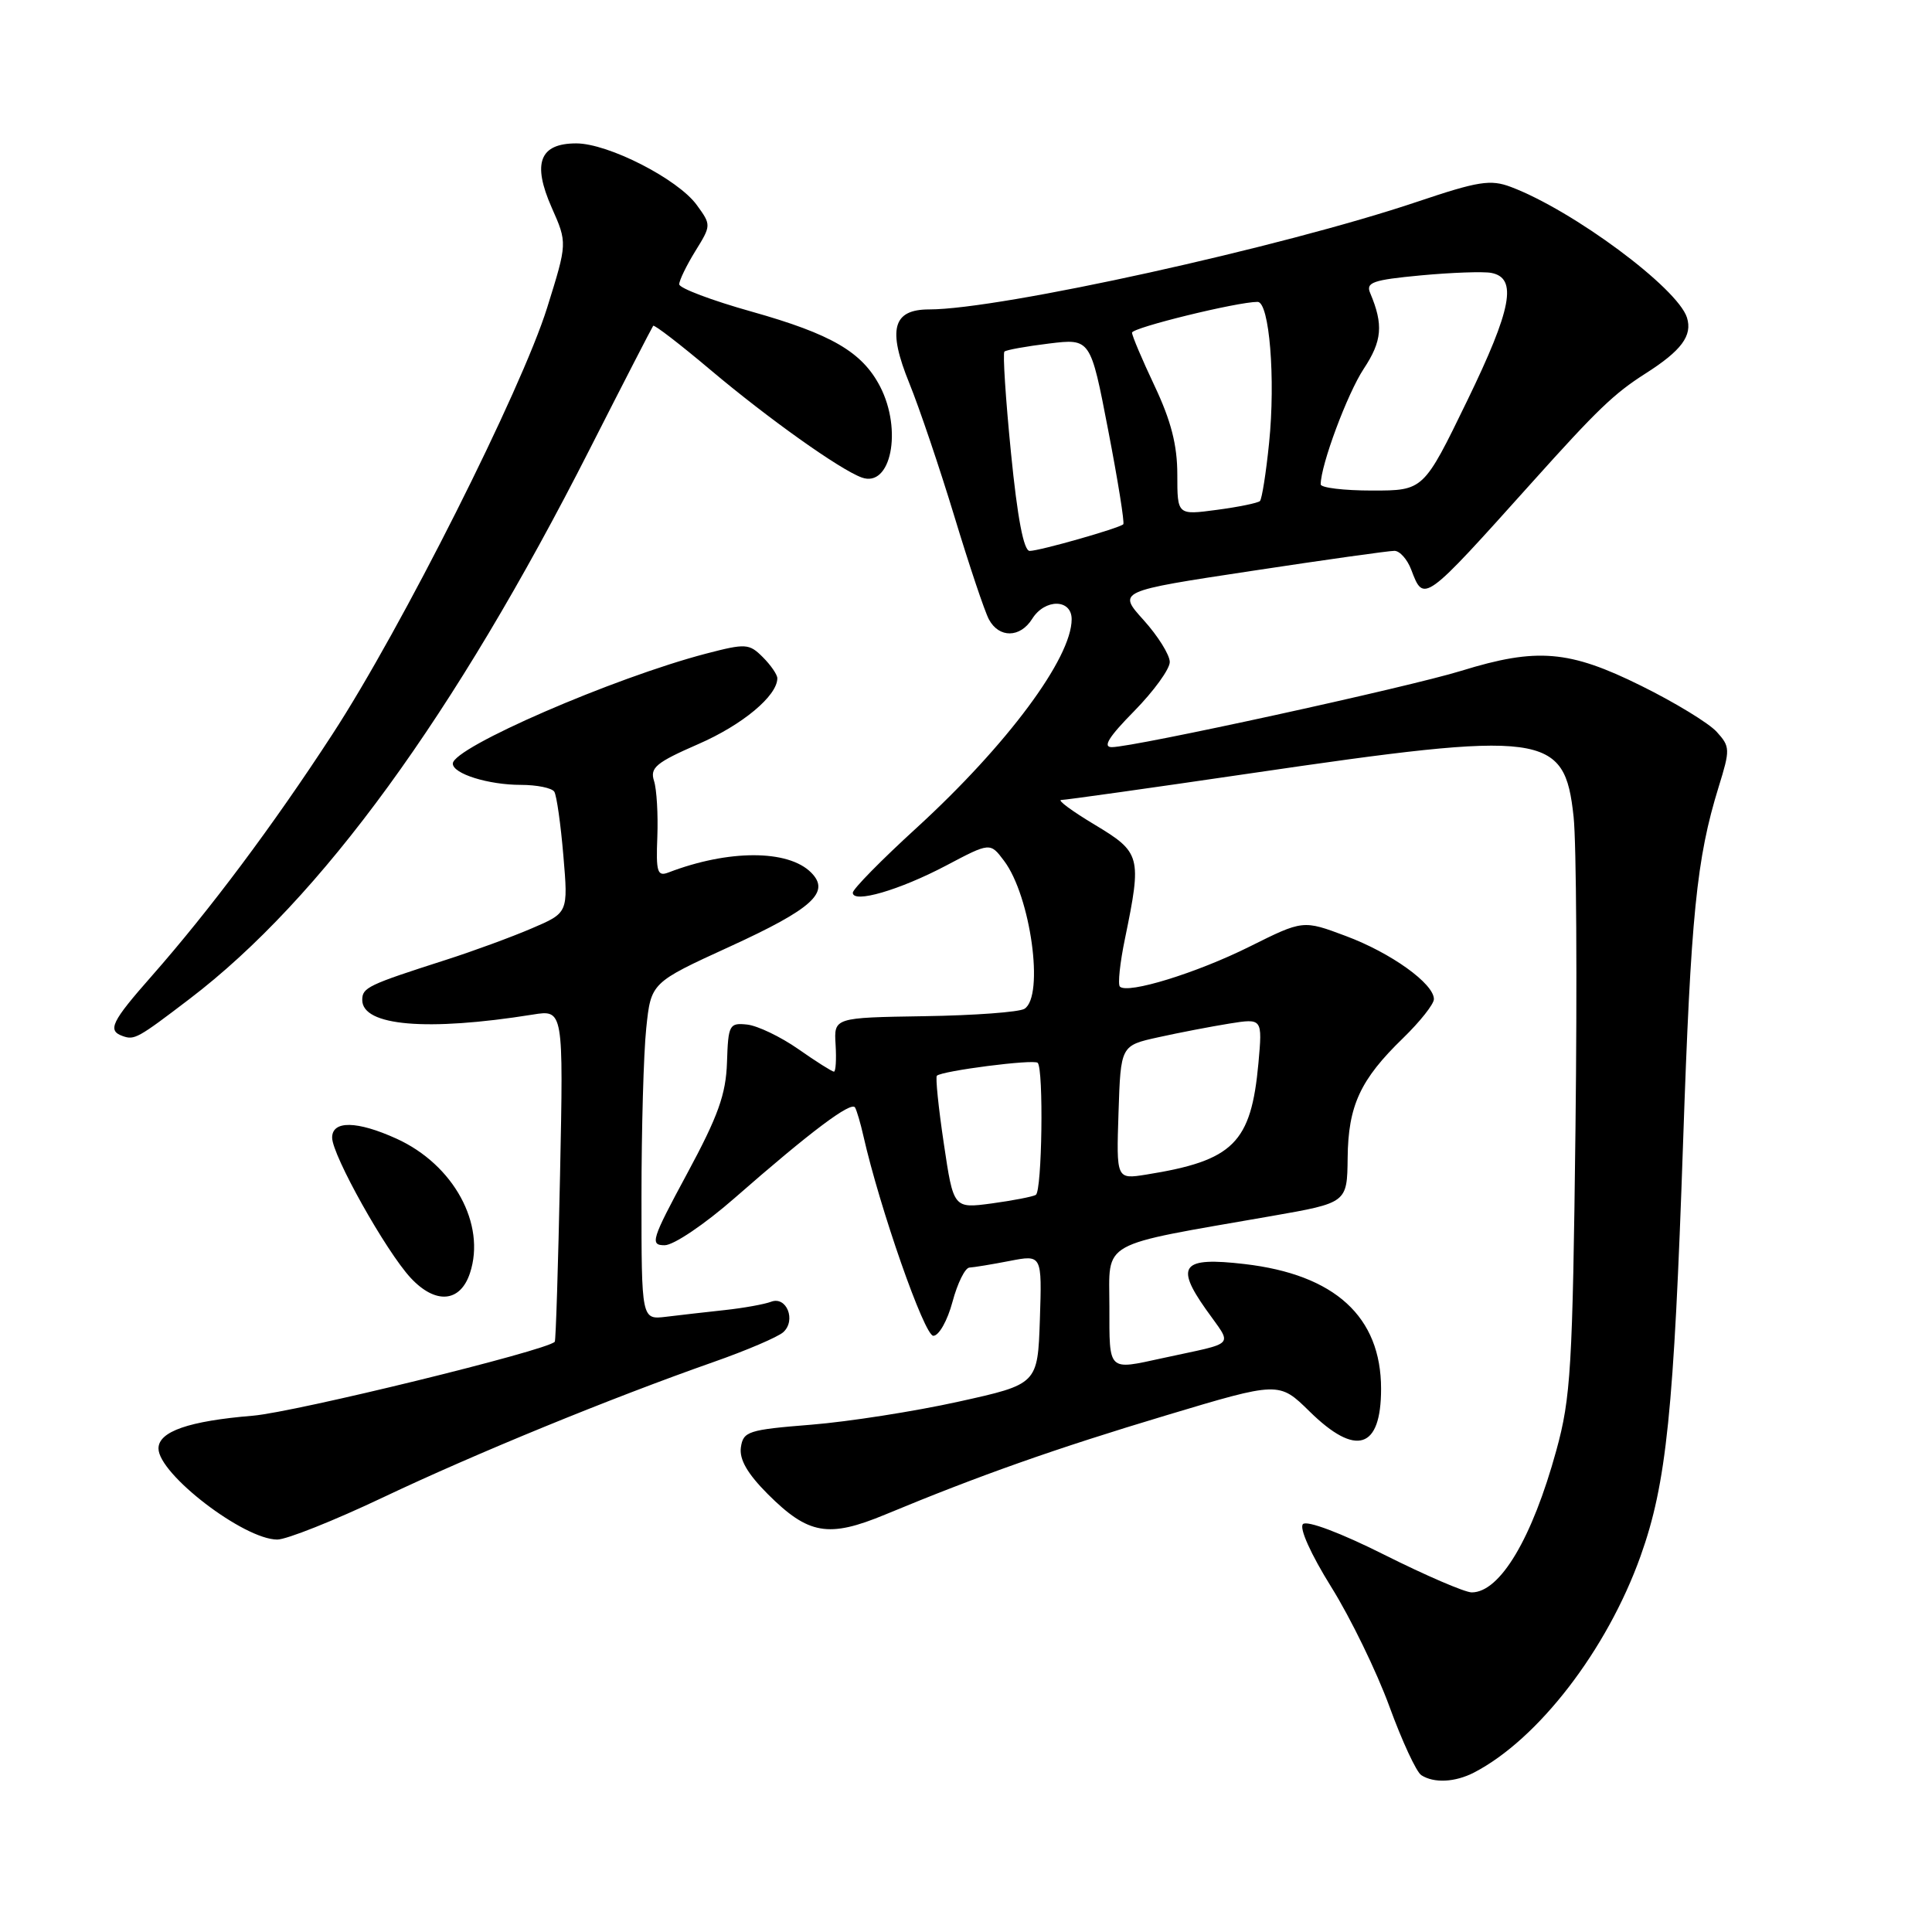 <?xml version="1.0" encoding="UTF-8" standalone="no"?>
<!DOCTYPE svg PUBLIC "-//W3C//DTD SVG 1.1//EN" "http://www.w3.org/Graphics/SVG/1.1/DTD/svg11.dtd" >
<svg xmlns="http://www.w3.org/2000/svg" xmlns:xlink="http://www.w3.org/1999/xlink" version="1.1" viewBox="0 0 256 256">
 <g >
 <path fill="currentColor"
d=" M 195.32 234.87 C 203.82 230.46 212.94 218.62 217.38 206.20 C 220.82 196.58 221.80 187.04 223.02 151.31 C 224.05 121.22 224.79 113.79 227.73 104.27 C 229.27 99.30 229.26 98.94 227.47 96.97 C 226.44 95.83 221.94 93.08 217.46 90.87 C 207.94 86.15 203.65 85.79 193.65 88.88 C 186.57 91.07 150.25 99.00 147.32 99.00 C 146.07 99.00 146.92 97.64 150.29 94.22 C 152.88 91.58 155.00 88.66 155.00 87.72 C 155.00 86.78 153.44 84.28 151.54 82.17 C 148.08 78.34 148.08 78.34 165.79 75.66 C 175.53 74.18 184.07 72.98 184.77 72.99 C 185.48 72.99 186.48 74.12 187.00 75.50 C 188.67 79.90 188.63 79.93 203.00 63.92 C 211.66 54.27 213.86 52.16 218.01 49.51 C 222.81 46.46 224.28 44.47 223.53 42.08 C 222.28 38.15 208.44 27.88 200.20 24.77 C 197.50 23.75 195.88 24.01 187.80 26.73 C 169.97 32.74 132.54 41.00 123.12 41.00 C 118.29 41.00 117.58 43.63 120.49 50.78 C 121.83 54.08 124.52 62.04 126.47 68.46 C 128.42 74.89 130.47 81.02 131.04 82.08 C 132.38 84.57 135.18 84.54 136.77 82.00 C 138.45 79.31 142.00 79.34 142.00 82.05 C 142.00 87.20 133.45 98.71 121.48 109.67 C 116.81 113.93 113.00 117.81 113.00 118.29 C 113.00 119.75 119.18 117.95 125.35 114.70 C 131.20 111.61 131.20 111.61 133.04 114.06 C 136.57 118.73 138.40 131.99 135.75 133.67 C 135.06 134.11 129.10 134.55 122.50 134.65 C 110.50 134.84 110.50 134.84 110.72 138.42 C 110.84 140.39 110.74 142.00 110.50 142.00 C 110.26 142.00 108.13 140.66 105.78 139.01 C 103.43 137.37 100.38 135.91 99.00 135.76 C 96.64 135.51 96.49 135.78 96.33 140.77 C 96.19 145.01 95.16 147.88 91.04 155.52 C 86.32 164.27 86.09 165.00 88.07 165.00 C 89.26 165.00 93.36 162.23 97.35 158.74 C 107.39 149.95 112.81 145.88 113.30 146.75 C 113.53 147.16 114.03 148.85 114.40 150.50 C 116.57 160.09 122.48 177.00 123.67 177.00 C 124.41 177.00 125.54 175.00 126.21 172.50 C 126.87 170.03 127.88 167.98 128.46 167.96 C 129.03 167.93 131.43 167.54 133.79 167.08 C 138.07 166.25 138.07 166.25 137.79 174.83 C 137.50 183.41 137.50 183.41 127.00 185.73 C 121.22 187.01 112.45 188.38 107.50 188.78 C 99.13 189.45 98.48 189.66 98.17 191.79 C 97.95 193.39 99.04 195.27 101.74 197.98 C 107.12 203.35 109.77 203.81 117.31 200.68 C 129.73 195.52 139.82 191.95 154.49 187.55 C 169.48 183.05 169.48 183.05 173.53 187.03 C 179.68 193.07 183.00 192.02 183.00 184.03 C 183.00 174.47 176.88 168.88 164.89 167.49 C 156.65 166.53 155.68 167.67 159.78 173.48 C 163.36 178.57 164.07 177.77 154.00 179.97 C 146.75 181.55 147.00 181.80 147.00 173.14 C 147.00 164.25 145.35 165.17 168.50 161.13 C 178.50 159.38 178.50 159.38 178.57 153.44 C 178.64 146.50 180.24 143.05 185.92 137.55 C 188.16 135.37 190.00 133.05 190.00 132.39 C 190.00 130.34 184.32 126.26 178.34 124.03 C 172.66 121.90 172.66 121.90 165.58 125.43 C 158.56 128.93 149.41 131.75 148.39 130.73 C 148.10 130.43 148.40 127.56 149.07 124.35 C 151.31 113.47 151.17 112.95 145.04 109.27 C 142.04 107.47 140.05 106.00 140.62 106.00 C 141.19 106.00 152.42 104.42 165.58 102.49 C 204.85 96.73 207.31 97.06 208.51 108.23 C 208.88 111.68 208.99 130.26 208.76 149.51 C 208.38 181.24 208.14 185.22 206.22 192.19 C 203.02 203.85 198.76 211.00 195.01 211.00 C 194.11 211.00 188.91 208.76 183.46 206.03 C 177.65 203.11 173.17 201.43 172.65 201.95 C 172.13 202.47 173.68 205.92 176.40 210.29 C 178.96 214.39 182.42 221.51 184.10 226.11 C 185.78 230.71 187.68 234.81 188.33 235.22 C 190.03 236.31 192.81 236.16 195.32 234.87 Z  M 50.74 198.42 C 63.07 192.57 80.98 185.24 94.50 180.49 C 98.90 178.95 103.08 177.16 103.79 176.52 C 105.52 174.95 104.22 171.70 102.17 172.49 C 101.30 172.82 98.55 173.32 96.05 173.59 C 93.55 173.86 90.04 174.26 88.25 174.48 C 85.00 174.87 85.00 174.87 85.00 158.58 C 85.00 149.62 85.28 139.57 85.63 136.25 C 86.26 130.21 86.26 130.21 96.68 125.44 C 107.69 120.40 110.08 118.22 107.47 115.61 C 104.42 112.56 96.52 112.56 88.57 115.61 C 87.11 116.17 86.91 115.56 87.10 110.88 C 87.21 107.92 87.02 104.59 86.66 103.47 C 86.10 101.73 86.93 101.04 92.52 98.60 C 98.38 96.05 103.00 92.20 103.00 89.87 C 103.00 89.39 102.13 88.13 101.08 87.08 C 99.27 85.27 98.82 85.24 93.59 86.60 C 81.30 89.81 60.00 99.06 60.00 101.18 C 60.00 102.53 64.72 104.00 69.01 104.00 C 71.14 104.00 73.14 104.41 73.45 104.91 C 73.76 105.42 74.30 109.23 74.65 113.39 C 75.29 120.95 75.29 120.95 70.47 123.01 C 67.82 124.15 62.70 126.03 59.08 127.19 C 48.73 130.51 48.00 130.86 48.00 132.50 C 48.00 135.95 56.57 136.68 70.58 134.44 C 74.66 133.78 74.66 133.78 74.21 155.64 C 73.96 167.66 73.65 177.63 73.51 177.79 C 72.49 178.95 39.09 187.12 33.50 187.59 C 25.02 188.29 21.00 189.68 21.00 191.93 C 21.00 195.32 32.30 203.99 36.74 204.00 C 37.97 204.00 44.27 201.49 50.74 198.42 Z  M 62.27 168.70 C 64.42 162.22 60.11 154.32 52.54 150.88 C 47.30 148.50 44.00 148.45 44.01 150.75 C 44.03 153.10 51.14 165.79 54.41 169.32 C 57.70 172.86 60.98 172.60 62.27 168.70 Z  M 25.12 132.36 C 42.54 119.09 60.20 94.83 78.15 59.50 C 82.62 50.70 86.41 43.35 86.55 43.17 C 86.70 42.99 90.13 45.63 94.16 49.03 C 101.78 55.45 111.27 62.21 114.18 63.27 C 118.05 64.68 119.60 57.00 116.62 51.22 C 114.24 46.64 110.20 44.28 99.59 41.29 C 94.31 39.81 90.00 38.18 90.00 37.67 C 90.00 37.16 90.96 35.18 92.13 33.28 C 94.25 29.86 94.25 29.81 92.33 27.17 C 89.84 23.73 80.59 19.00 76.36 19.00 C 71.50 19.00 70.50 21.61 73.10 27.50 C 75.18 32.19 75.18 32.19 72.51 40.74 C 69.11 51.64 53.20 83.27 44.03 97.32 C 36.16 109.41 27.79 120.59 20.12 129.31 C 14.75 135.40 14.20 136.55 16.25 137.28 C 17.81 137.84 18.24 137.61 25.12 132.36 Z  M 125.06 151.52 C 124.35 146.77 123.94 142.73 124.14 142.54 C 124.82 141.89 136.99 140.32 137.50 140.83 C 138.30 141.64 138.08 157.84 137.25 158.33 C 136.84 158.57 134.21 159.08 131.42 159.46 C 126.34 160.14 126.34 160.14 125.06 151.52 Z  M 148.21 147.41 C 148.50 138.54 148.50 138.54 153.50 137.44 C 156.25 136.83 160.48 136.02 162.89 135.63 C 167.28 134.93 167.28 134.93 166.75 140.86 C 165.78 151.47 163.45 153.79 151.88 155.64 C 147.92 156.27 147.92 156.27 148.21 147.41 Z  M 133.96 60.00 C 133.25 52.84 132.86 46.81 133.09 46.59 C 133.31 46.37 135.97 45.89 139.00 45.52 C 144.50 44.85 144.50 44.85 146.84 57.00 C 148.13 63.68 149.03 69.29 148.84 69.47 C 148.28 70.00 137.74 73.00 136.44 73.00 C 135.65 73.00 134.82 68.69 133.96 60.00 Z  M 156.00 62.88 C 156.00 58.98 155.17 55.76 153.00 51.16 C 151.35 47.67 150.00 44.49 150.00 44.08 C 150.00 43.42 163.94 40.00 166.64 40.00 C 168.20 40.00 169.03 50.20 168.16 58.70 C 167.76 62.66 167.21 66.12 166.95 66.39 C 166.68 66.65 164.11 67.18 161.23 67.56 C 156.00 68.26 156.00 68.26 156.00 62.88 Z  M 175.00 64.18 C 175.00 61.63 178.53 52.16 180.70 48.87 C 183.14 45.18 183.33 43.03 181.56 38.84 C 180.95 37.42 181.89 37.09 188.27 36.49 C 192.35 36.11 196.55 35.96 197.60 36.16 C 201.10 36.83 200.33 40.91 194.40 53.12 C 188.63 65.00 188.63 65.00 181.82 65.00 C 178.07 65.00 175.00 64.63 175.00 64.18 Z "/>
</g>
</svg>
